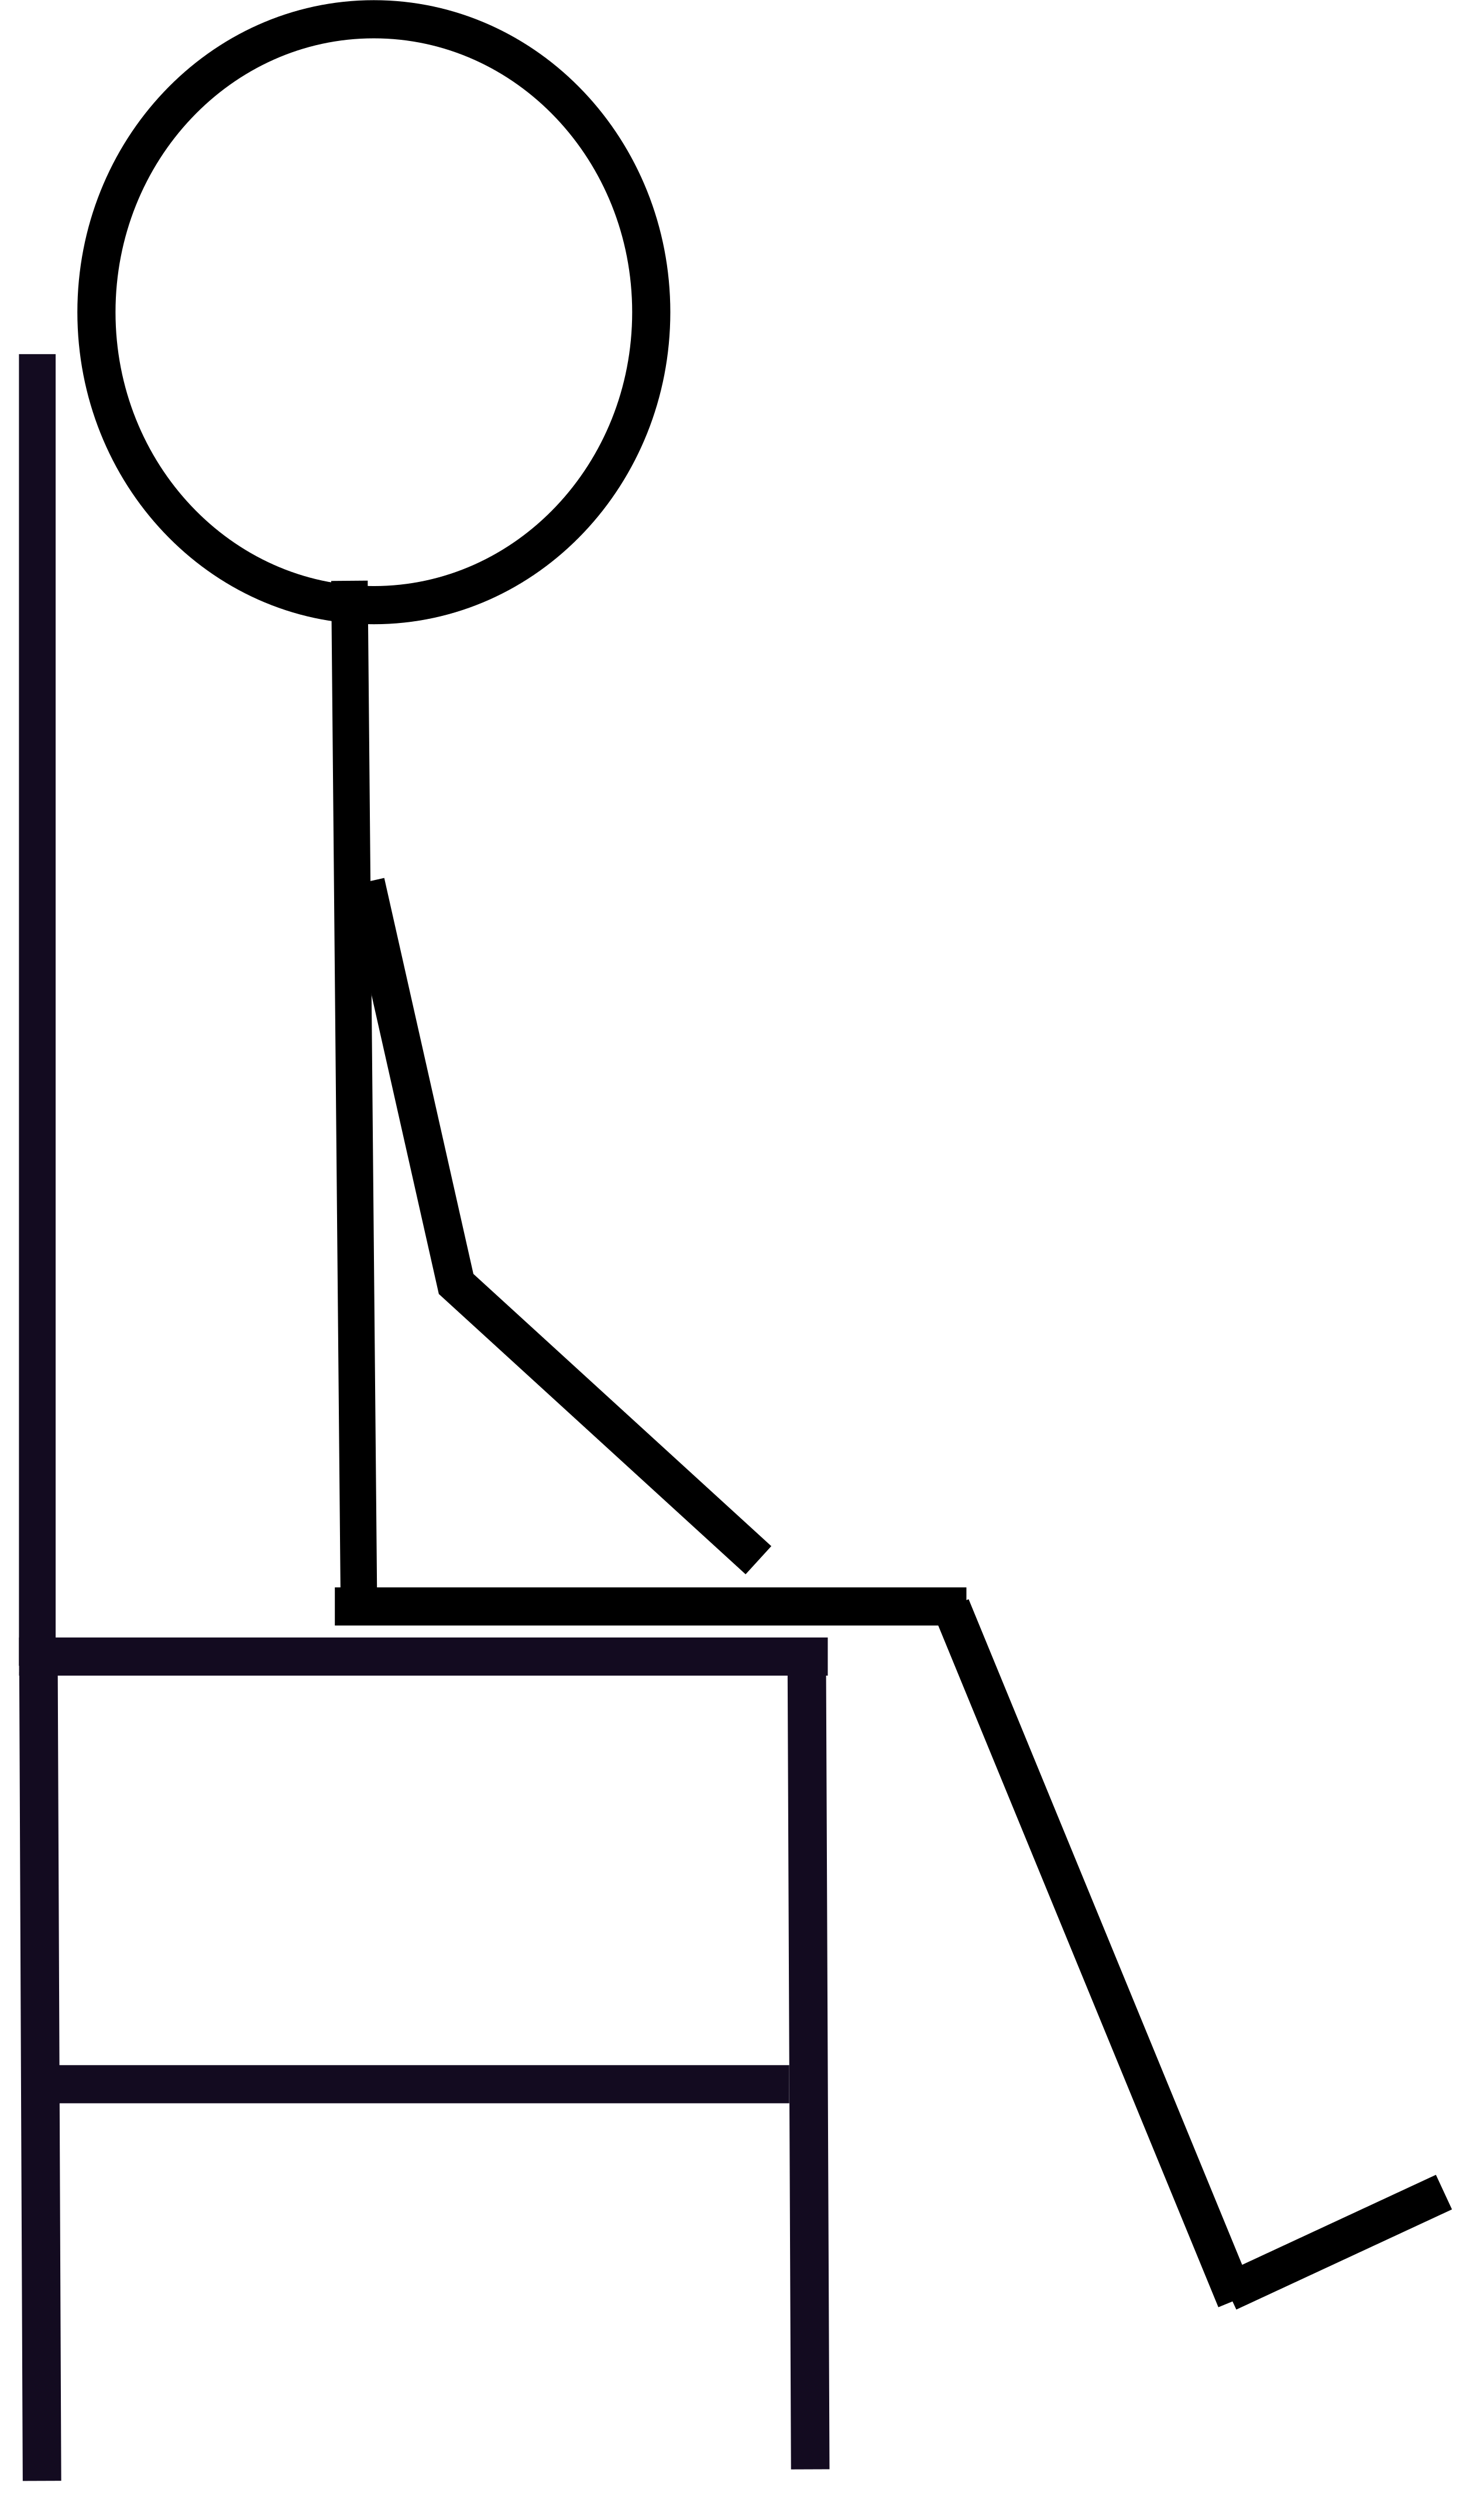 <?xml version="1.0" encoding="UTF-8" standalone="no"?>
<!-- Created with Inkscape (http://www.inkscape.org/) -->

<svg
   xmlns:dc="http://purl.org/dc/elements/1.1/"
   xmlns:cc="http://creativecommons.org/ns#"
   xmlns:rdf="http://www.w3.org/1999/02/22-rdf-syntax-ns#"
   xmlns:svg="http://www.w3.org/2000/svg"
   xmlns="http://www.w3.org/2000/svg"
   xmlns:sodipodi="http://sodipodi.sourceforge.net/DTD/sodipodi-0.dtd"
   xmlns:inkscape="http://www.inkscape.org/namespaces/inkscape"
   width="304.56"
   height="520.214"
   id="svg3955"
   version="1.1"
   inkscape:version="0.48.4 r9939"
   sodipodi:docname="sitting.svg">
  <defs
     id="defs3" />
  <sodipodi:namedview
     inkscape:document-units="mm"
     id="base"
     pagecolor="#ffffff"
     bordercolor="#666666"
     borderopacity="1.0"
     inkscape:pageopacity="0.0"
     inkscape:pageshadow="2"
     inkscape:zoom="1.4"
     inkscape:cx="43.645588"
     inkscape:cy="251.57734"
     inkscape:current-layer="layer1"
     showgrid="false"
     inkscape:window-width="1920"
     inkscape:window-height="1017"
     inkscape:window-x="1358"
     inkscape:window-y="-8"
     inkscape:window-maximized="1"
     units="mm"
     fit-margin-top="0"
     fit-margin-left="0"
     fit-margin-right="0"
     fit-margin-bottom="0" />
  <g
     inkscape:label="Layer 1"
     inkscape:groupmode="layer"
     id="layer1"
     transform="translate(-43.689,-523.554)">
    <path
       style="fill:#000000;stroke:#130b20;stroke-width:7.636;stroke-linecap:butt;stroke-linejoin:miter;stroke-miterlimit:4;stroke-opacity:1;stroke-dasharray:none"
       d="m 51.454,597.239 0,79.175 0,193.743"
       id="path3963-8"
       inkscape:connector-curvature="0"
       sodipodi:nodetypes="ccc" />
    <path
       style="fill:none;stroke:#130b20;stroke-width:7.936;stroke-linecap:butt;stroke-linejoin:miter;stroke-miterlimit:4;stroke-opacity:1;stroke-dasharray:none"
       d="m 47.657,868.24 168.354,0"
       id="path4473-8"
       inkscape:connector-curvature="0" />
    <path
       style="fill:none;stroke:#130b20;stroke-width:8.014;stroke-linecap:butt;stroke-linejoin:miter;stroke-miterlimit:4;stroke-opacity:1;stroke-dasharray:none"
       d="m 51.705,871.485 0.724,168.277"
       id="path4475-1"
       inkscape:connector-curvature="0" />
    <path
       style="fill:none;stroke:#130b20;stroke-width:8.014;stroke-linecap:butt;stroke-linejoin:miter;stroke-miterlimit:4;stroke-opacity:1;stroke-dasharray:none"
       d="m 211.641,869.08 0.724,168.277"
       id="path4475-5-2"
       inkscape:connector-curvature="0" />
    <path
       style="fill:none;stroke:#000000;stroke-width:7.601;stroke-linecap:butt;stroke-linejoin:miter;stroke-miterlimit:4;stroke-opacity:1;stroke-dasharray:none"
       d="m 116.435,644.401 1.939,210.378"
       id="path4499-1"
       inkscape:connector-curvature="0" />
    <path
       style="fill:none;stroke:#000000;stroke-width:7.936;stroke-linecap:butt;stroke-linejoin:miter;stroke-miterlimit:4;stroke-opacity:1;stroke-dasharray:none"
       d="m 113.396,857.818 131.477,0"
       id="path4503-4"
       inkscape:connector-curvature="0" />
    <path
       style="fill:none;stroke:#000000;stroke-width:7.936;stroke-linecap:butt;stroke-linejoin:miter;stroke-miterlimit:4;stroke-opacity:1;stroke-dasharray:none"
       d="m 241.666,857.818 59.325,144.304"
       id="path4505-9"
       inkscape:connector-curvature="0" />
    <path
       style="fill:none;stroke:#000000;stroke-width:7.936;stroke-linecap:butt;stroke-linejoin:miter;stroke-miterlimit:4;stroke-opacity:1;stroke-dasharray:none"
       d="m 119.809,707.101 18.831,83.613 62.941,57.484"
       id="path4507-8"
       inkscape:connector-curvature="0"
       sodipodi:nodetypes="ccc" />
    <path
       sodipodi:type="arc"
       style="fill:none;stroke:#000000;stroke-width:10;stroke-linejoin:round;stroke-miterlimit:4;stroke-opacity:1;stroke-dasharray:none"
       id="path4511-2"
       sodipodi:cx="274.76151"
       sodipodi:cy="173.52946"
       sodipodi:rx="72.73098"
       sodipodi:ry="76.771591"
       d="m 347.492,173.529 c 0,42.4 -32.563,76.772 -72.731,76.772 -40.168,0 -72.731,-34.372 -72.731,-76.772 0,-42.4 32.563,-76.772 72.731,-76.772 40.168,0 72.731,34.372 72.731,76.772 z"
       transform="matrix(0.794,0,0,0.794,-96.646,450.733)" />
    <path
       style="fill:none;stroke:#130b20;stroke-width:7.936;stroke-linecap:butt;stroke-linejoin:miter;stroke-miterlimit:4;stroke-opacity:1;stroke-dasharray:none"
       d="m 49.261,957.227 158.734,0"
       id="path4531-4"
       inkscape:connector-curvature="0" />
    <path
       style="fill:none;stroke:#000000;stroke-width:7.936;stroke-linecap:butt;stroke-linejoin:miter;stroke-miterlimit:4;stroke-opacity:1;stroke-dasharray:none"
       d="m 299.387,1000.518 44.895,-20.844"
       id="path4535-5"
       inkscape:connector-curvature="0" />
  </g>
</svg>
